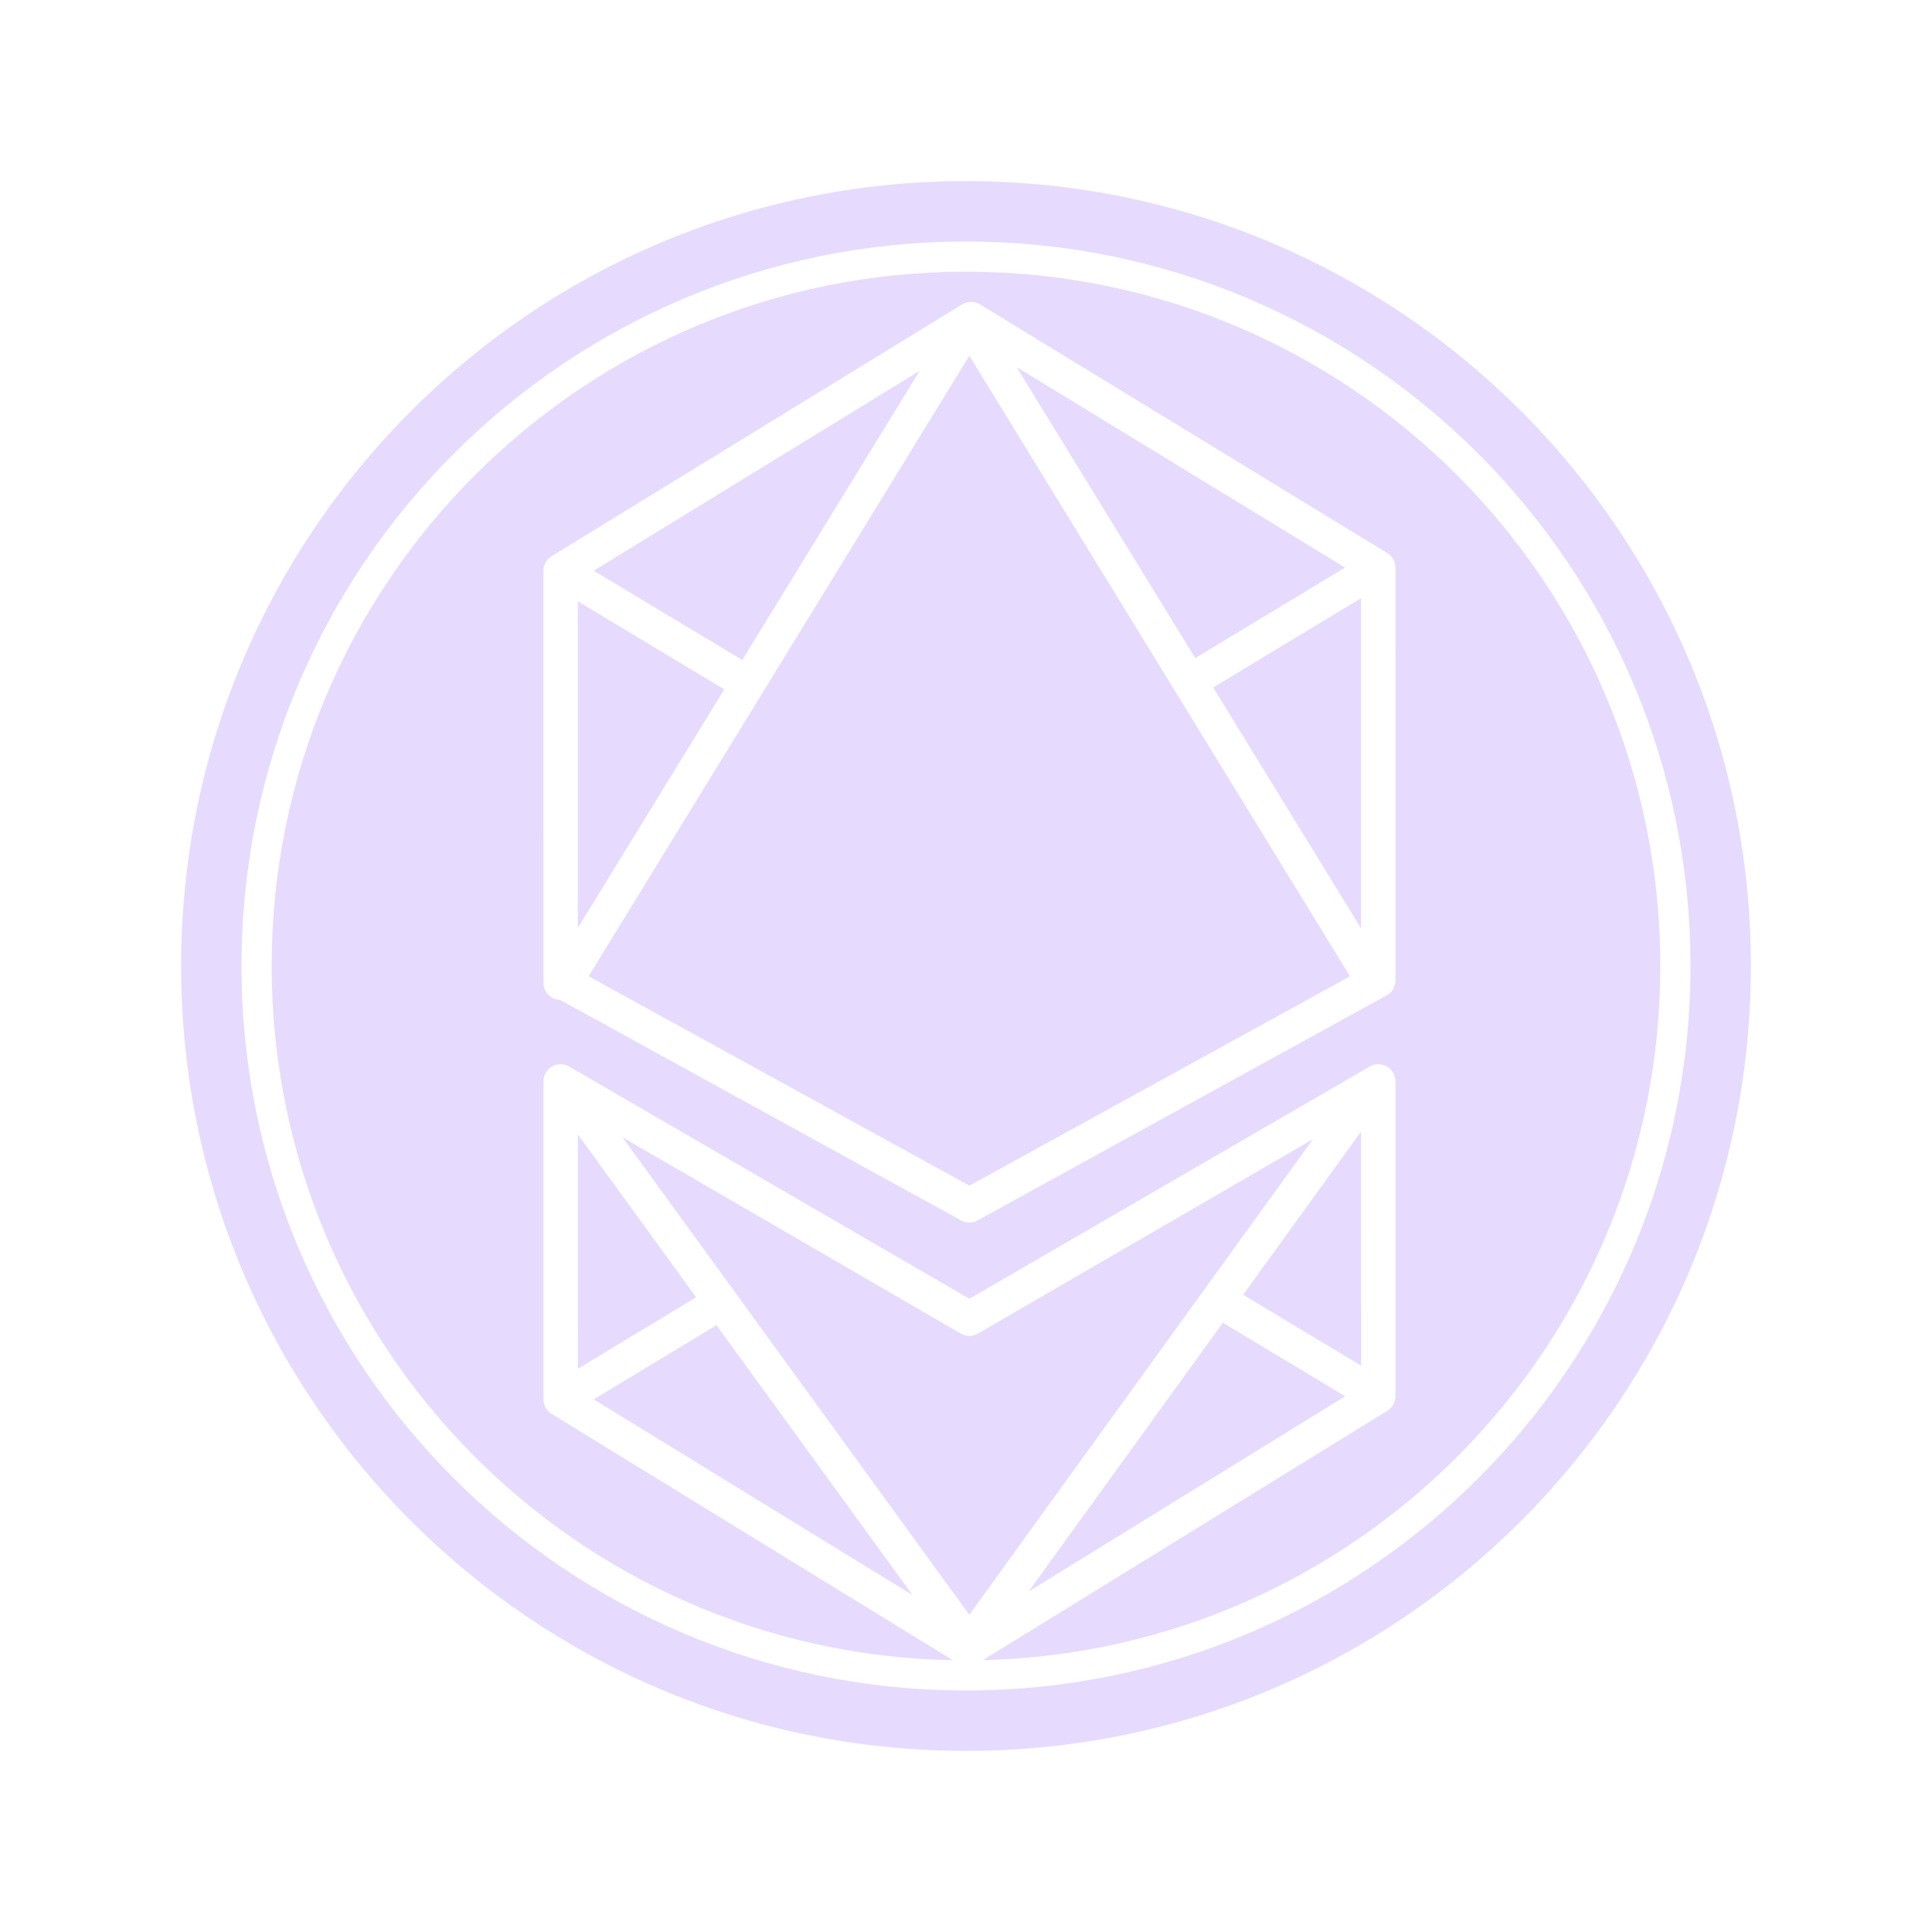 <svg width="32" height="32" viewBox="0 0 32 32" fill="none" xmlns="http://www.w3.org/2000/svg">
<path fill-rule="evenodd" clip-rule="evenodd" d="M29 16C29 23.18 23.18 29 16 29C8.82 29 3 23.18 3 16C3 8.82 8.82 3 16 3C23.18 3 29 8.82 29 16ZM23.111 23.084C23.113 23.096 23.114 23.109 23.114 23.122C23.115 23.222 23.063 23.314 22.979 23.367L16.281 27.497C22.502 27.348 27.5 22.257 27.5 16C27.5 9.649 22.351 4.5 16 4.5C9.649 4.5 4.5 9.649 4.5 16C4.5 22.278 9.531 27.381 15.781 27.498L9.137 23.419C9.052 23.367 9.001 23.275 9.001 23.175C9.001 23.166 9.001 23.157 9.002 23.149C9.001 23.14 9.001 23.131 9.001 23.122L9.001 17.949C9.001 17.943 9.001 17.937 9.001 17.931C8.996 17.856 9.021 17.78 9.074 17.721C9.165 17.621 9.313 17.598 9.429 17.666L16.056 21.511L22.621 17.703C22.632 17.696 22.643 17.691 22.654 17.686C22.703 17.649 22.763 17.627 22.828 17.627C22.986 17.627 23.114 17.755 23.114 17.912L23.114 23.044C23.114 23.058 23.113 23.071 23.111 23.084ZM9.572 22.67L11.53 21.487L9.571 18.79L9.572 22.67ZM11.867 21.95L9.835 23.178L15.113 26.418L11.867 21.95ZM17.039 26.359L22.28 23.127L20.255 21.909L17.039 26.359ZM20.591 21.445L22.544 22.619L22.543 18.743L20.591 21.445ZM15.913 22.088L10.31 18.837L16.055 26.745L21.747 18.869L16.199 22.088C16.111 22.14 16.001 22.14 15.913 22.088ZM9.276 16.561C9.123 16.556 9.001 16.43 9.001 16.276L9 9.553C9 9.536 9.001 9.519 9.004 9.504C9.001 9.488 9 9.472 9 9.456C9 9.357 9.051 9.264 9.136 9.212L15.935 5.042C16.026 4.986 16.142 4.986 16.233 5.042L22.976 9.159C23.062 9.211 23.113 9.304 23.113 9.403L23.113 9.41L23.113 9.416C23.113 9.418 23.113 9.42 23.113 9.422C23.113 9.424 23.113 9.427 23.113 9.429L23.114 16.241C23.114 16.361 23.039 16.464 22.933 16.506L16.193 20.214C16.108 20.261 16.004 20.261 15.918 20.214L9.276 16.561ZM9.571 9.96L9.571 15.369L11.996 11.418L9.571 9.96ZM22.543 9.908L20.095 11.387L22.543 15.376L22.543 9.908ZM19.797 10.9L22.278 9.401L16.839 6.081L19.797 10.9ZM15.232 6.143L9.835 9.453L12.294 10.931L15.232 6.143ZM9.75 16.17L16.056 19.638L22.36 16.17L16.055 5.893L9.75 16.17ZM28 16C28 22.627 22.627 28 16 28C9.373 28 4 22.627 4 16C4 9.373 9.373 4 16 4C22.627 4 28 9.373 28 16Z" fill="#E6DAFE"/>
</svg>
